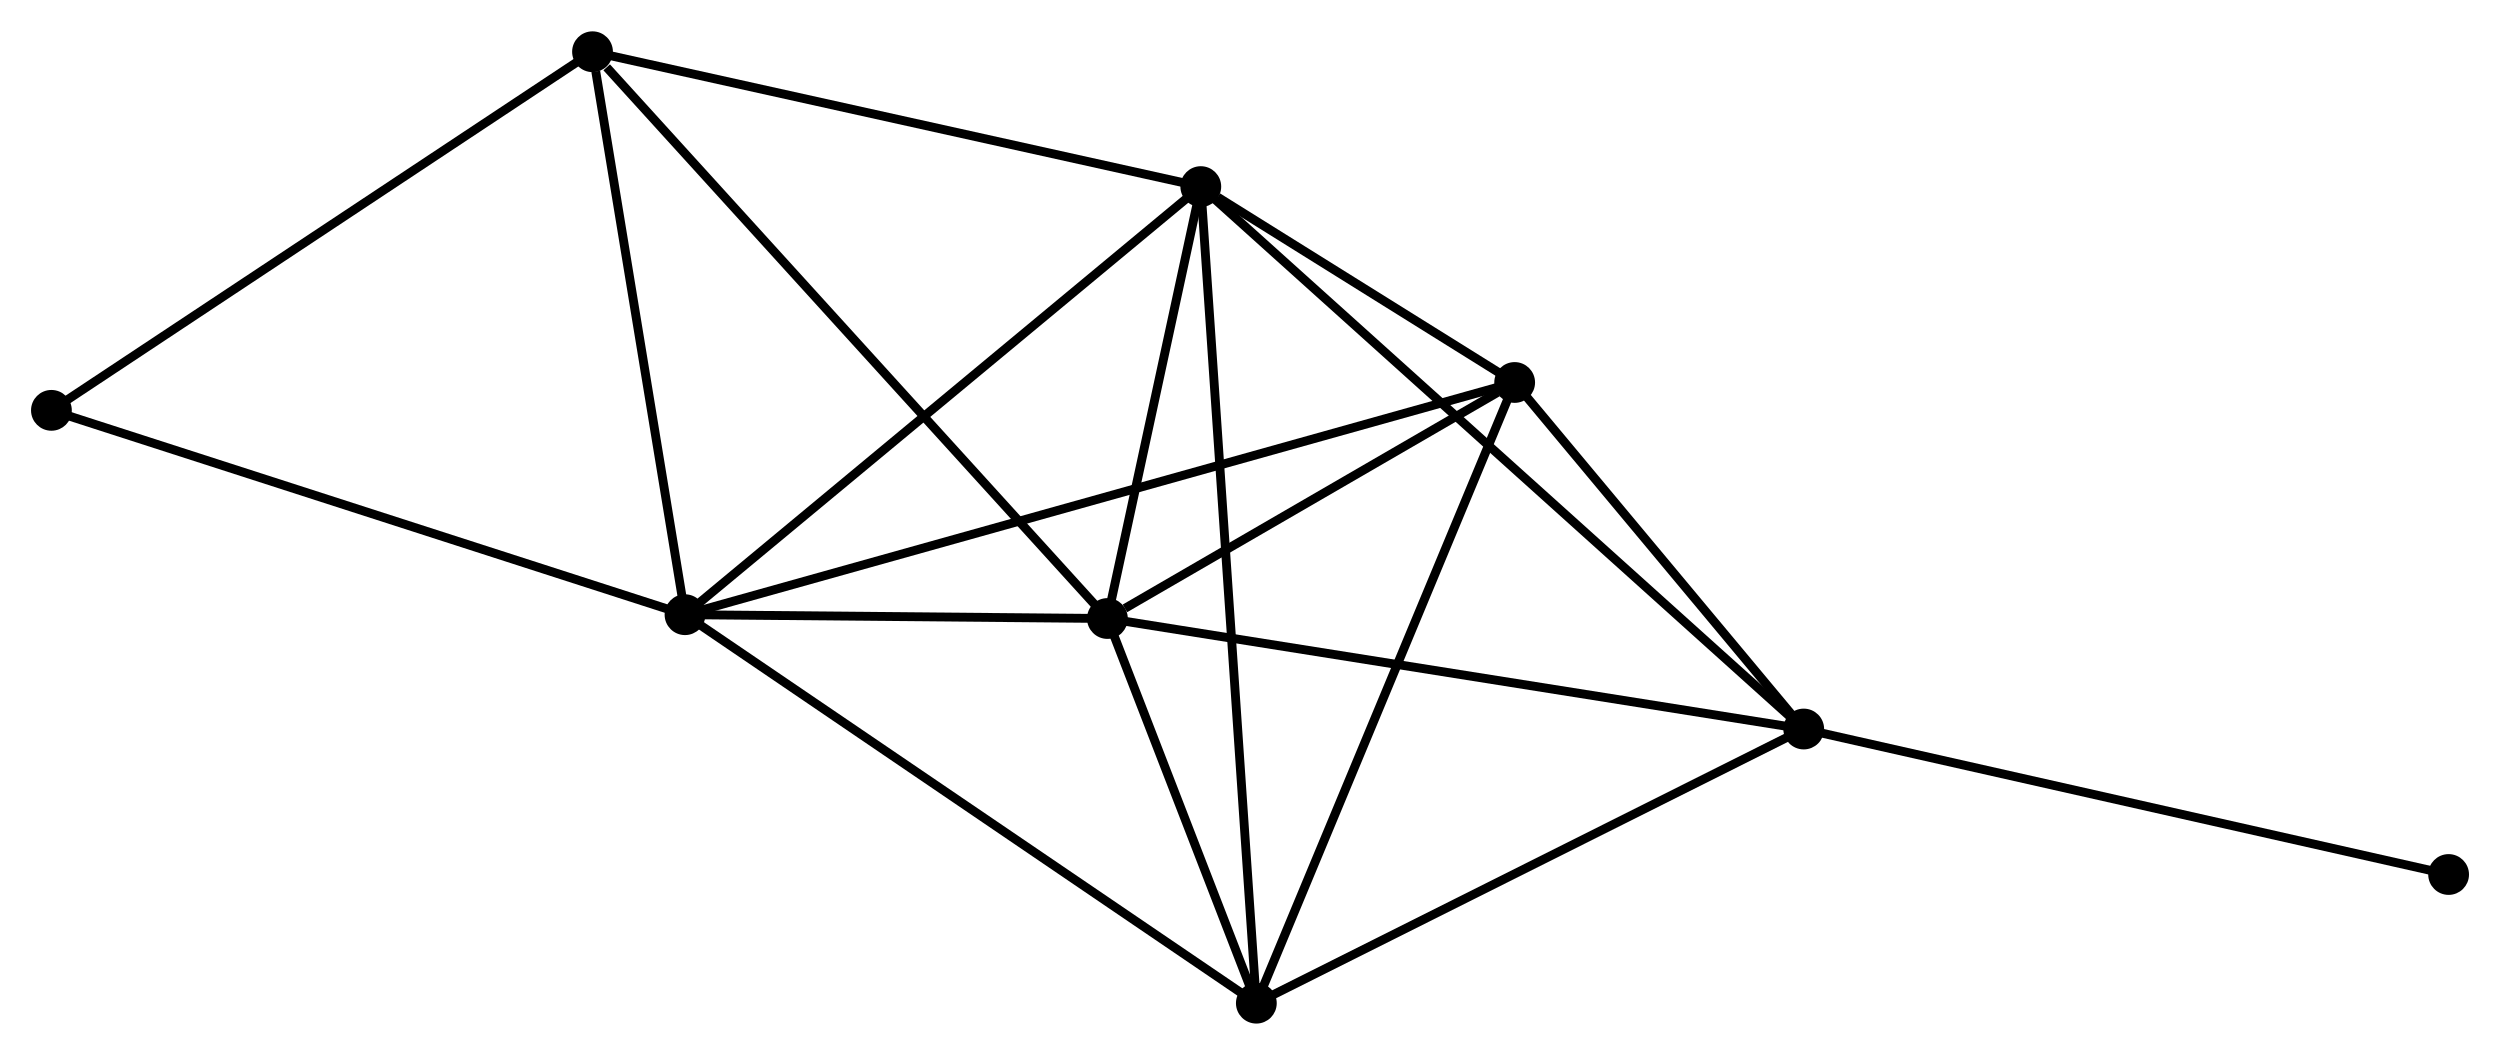 <?xml version="1.0" encoding="UTF-8" standalone="no"?>
<!DOCTYPE svg PUBLIC "-//W3C//DTD SVG 1.1//EN"
 "http://www.w3.org/Graphics/SVG/1.1/DTD/svg11.dtd">
<!-- Generated by graphviz version 2.36.0 (20140111.2315)
 -->
<!-- Title: %3 Pages: 1 -->
<svg width="282pt" height="119pt"
 viewBox="0.00 0.00 281.98 118.92" xmlns="http://www.w3.org/2000/svg" xmlns:xlink="http://www.w3.org/1999/xlink">
<g id="graph0" class="graph" transform="scale(1 1) rotate(0) translate(4 114.915)">
<title>%3</title>
<!-- 0 -->
<g id="node1" class="node"><title>0</title>
<ellipse fill="black" stroke="black" cx="73.264" cy="-45.618" rx="1.8" ry="1.8"/>
</g>
<!-- 1 -->
<g id="node2" class="node"><title>1</title>
<ellipse fill="black" stroke="black" cx="131.441" cy="-93.904" rx="1.8" ry="1.8"/>
</g>
<!-- 0&#45;&#45;1 -->
<g id="edge1" class="edge"><title>0&#45;&#45;1</title>
<path fill="none" stroke="black" d="M74.703,-46.812C82.681,-53.434 121.453,-85.615 129.839,-92.575"/>
</g>
<!-- 2 -->
<g id="node3" class="node"><title>2</title>
<ellipse fill="black" stroke="black" cx="120.907" cy="-45.188" rx="1.8" ry="1.8"/>
</g>
<!-- 0&#45;&#45;2 -->
<g id="edge2" class="edge"><title>0&#45;&#45;2</title>
<path fill="none" stroke="black" d="M75.312,-45.6C83.148,-45.529 111.189,-45.276 118.921,-45.206"/>
</g>
<!-- 4 -->
<g id="node4" class="node"><title>4</title>
<ellipse fill="black" stroke="black" cx="166.842" cy="-71.81" rx="1.8" ry="1.8"/>
</g>
<!-- 0&#45;&#45;4 -->
<g id="edge3" class="edge"><title>0&#45;&#45;4</title>
<path fill="none" stroke="black" d="M75.219,-46.166C87.397,-49.574 152.752,-67.866 164.899,-71.266"/>
</g>
<!-- 5 -->
<g id="node5" class="node"><title>5</title>
<ellipse fill="black" stroke="black" cx="137.706" cy="-1.8" rx="1.8" ry="1.8"/>
</g>
<!-- 0&#45;&#45;5 -->
<g id="edge4" class="edge"><title>0&#45;&#45;5</title>
<path fill="none" stroke="black" d="M74.857,-44.535C83.695,-38.526 126.643,-9.322 135.932,-3.006"/>
</g>
<!-- 6 -->
<g id="node6" class="node"><title>6</title>
<ellipse fill="black" stroke="black" cx="62.832" cy="-109.115" rx="1.8" ry="1.8"/>
</g>
<!-- 0&#45;&#45;6 -->
<g id="edge5" class="edge"><title>0&#45;&#45;6</title>
<path fill="none" stroke="black" d="M72.963,-47.45C71.467,-56.56 64.832,-96.94 63.197,-106.893"/>
</g>
<!-- 7 -->
<g id="node7" class="node"><title>7</title>
<ellipse fill="black" stroke="black" cx="1.8" cy="-68.667" rx="1.8" ry="1.8"/>
</g>
<!-- 0&#45;&#45;7 -->
<g id="edge6" class="edge"><title>0&#45;&#45;7</title>
<path fill="none" stroke="black" d="M71.498,-46.188C61.697,-49.349 14.069,-64.71 3.767,-68.033"/>
</g>
<!-- 1&#45;&#45;2 -->
<g id="edge7" class="edge"><title>1&#45;&#45;2</title>
<path fill="none" stroke="black" d="M130.988,-91.811C129.255,-83.798 123.056,-55.125 121.347,-47.219"/>
</g>
<!-- 1&#45;&#45;4 -->
<g id="edge9" class="edge"><title>1&#45;&#45;4</title>
<path fill="none" stroke="black" d="M133.344,-92.716C139.548,-88.844 159.131,-76.623 165.099,-72.898"/>
</g>
<!-- 1&#45;&#45;5 -->
<g id="edge10" class="edge"><title>1&#45;&#45;5</title>
<path fill="none" stroke="black" d="M131.571,-91.98C132.387,-79.994 136.762,-15.669 137.576,-3.713"/>
</g>
<!-- 1&#45;&#45;6 -->
<g id="edge11" class="edge"><title>1&#45;&#45;6</title>
<path fill="none" stroke="black" d="M129.461,-94.343C119.443,-96.564 74.418,-106.546 64.689,-108.704"/>
</g>
<!-- 3 -->
<g id="node8" class="node"><title>3</title>
<ellipse fill="black" stroke="black" cx="199.446" cy="-32.723" rx="1.8" ry="1.8"/>
</g>
<!-- 1&#45;&#45;3 -->
<g id="edge8" class="edge"><title>1&#45;&#45;3</title>
<path fill="none" stroke="black" d="M132.861,-92.626C141.711,-84.664 189.206,-41.935 198.033,-33.994"/>
</g>
<!-- 2&#45;&#45;4 -->
<g id="edge13" class="edge"><title>2&#45;&#45;4</title>
<path fill="none" stroke="black" d="M122.881,-46.332C130.437,-50.711 157.473,-66.38 164.927,-70.7"/>
</g>
<!-- 2&#45;&#45;5 -->
<g id="edge14" class="edge"><title>2&#45;&#45;5</title>
<path fill="none" stroke="black" d="M121.629,-43.324C124.392,-36.187 134.279,-10.65 137.005,-3.609"/>
</g>
<!-- 2&#45;&#45;6 -->
<g id="edge15" class="edge"><title>2&#45;&#45;6</title>
<path fill="none" stroke="black" d="M119.472,-46.768C111.507,-55.536 72.802,-98.141 64.43,-107.356"/>
</g>
<!-- 2&#45;&#45;3 -->
<g id="edge12" class="edge"><title>2&#45;&#45;3</title>
<path fill="none" stroke="black" d="M122.849,-44.88C133.715,-43.155 186.884,-34.717 197.572,-33.02"/>
</g>
<!-- 4&#45;&#45;5 -->
<g id="edge19" class="edge"><title>4&#45;&#45;5</title>
<path fill="none" stroke="black" d="M166.122,-70.079C162.126,-60.477 142.708,-13.819 138.508,-3.727"/>
</g>
<!-- 6&#45;&#45;7 -->
<g id="edge20" class="edge"><title>6&#45;&#45;7</title>
<path fill="none" stroke="black" d="M61.323,-108.115C52.953,-102.568 12.278,-75.611 3.48,-69.781"/>
</g>
<!-- 3&#45;&#45;4 -->
<g id="edge16" class="edge"><title>3&#45;&#45;4</title>
<path fill="none" stroke="black" d="M198.045,-34.402C192.682,-40.832 173.493,-63.837 168.202,-70.18"/>
</g>
<!-- 3&#45;&#45;5 -->
<g id="edge17" class="edge"><title>3&#45;&#45;5</title>
<path fill="none" stroke="black" d="M197.665,-31.831C188.649,-27.315 148.132,-7.022 139.377,-2.637"/>
</g>
<!-- 8 -->
<g id="node9" class="node"><title>8</title>
<ellipse fill="black" stroke="black" cx="272.184" cy="-16.314" rx="1.8" ry="1.8"/>
</g>
<!-- 3&#45;&#45;8 -->
<g id="edge18" class="edge"><title>3&#45;&#45;8</title>
<path fill="none" stroke="black" d="M201.244,-32.317C211.22,-30.067 259.697,-19.131 270.182,-16.766"/>
</g>
</g>
</svg>
